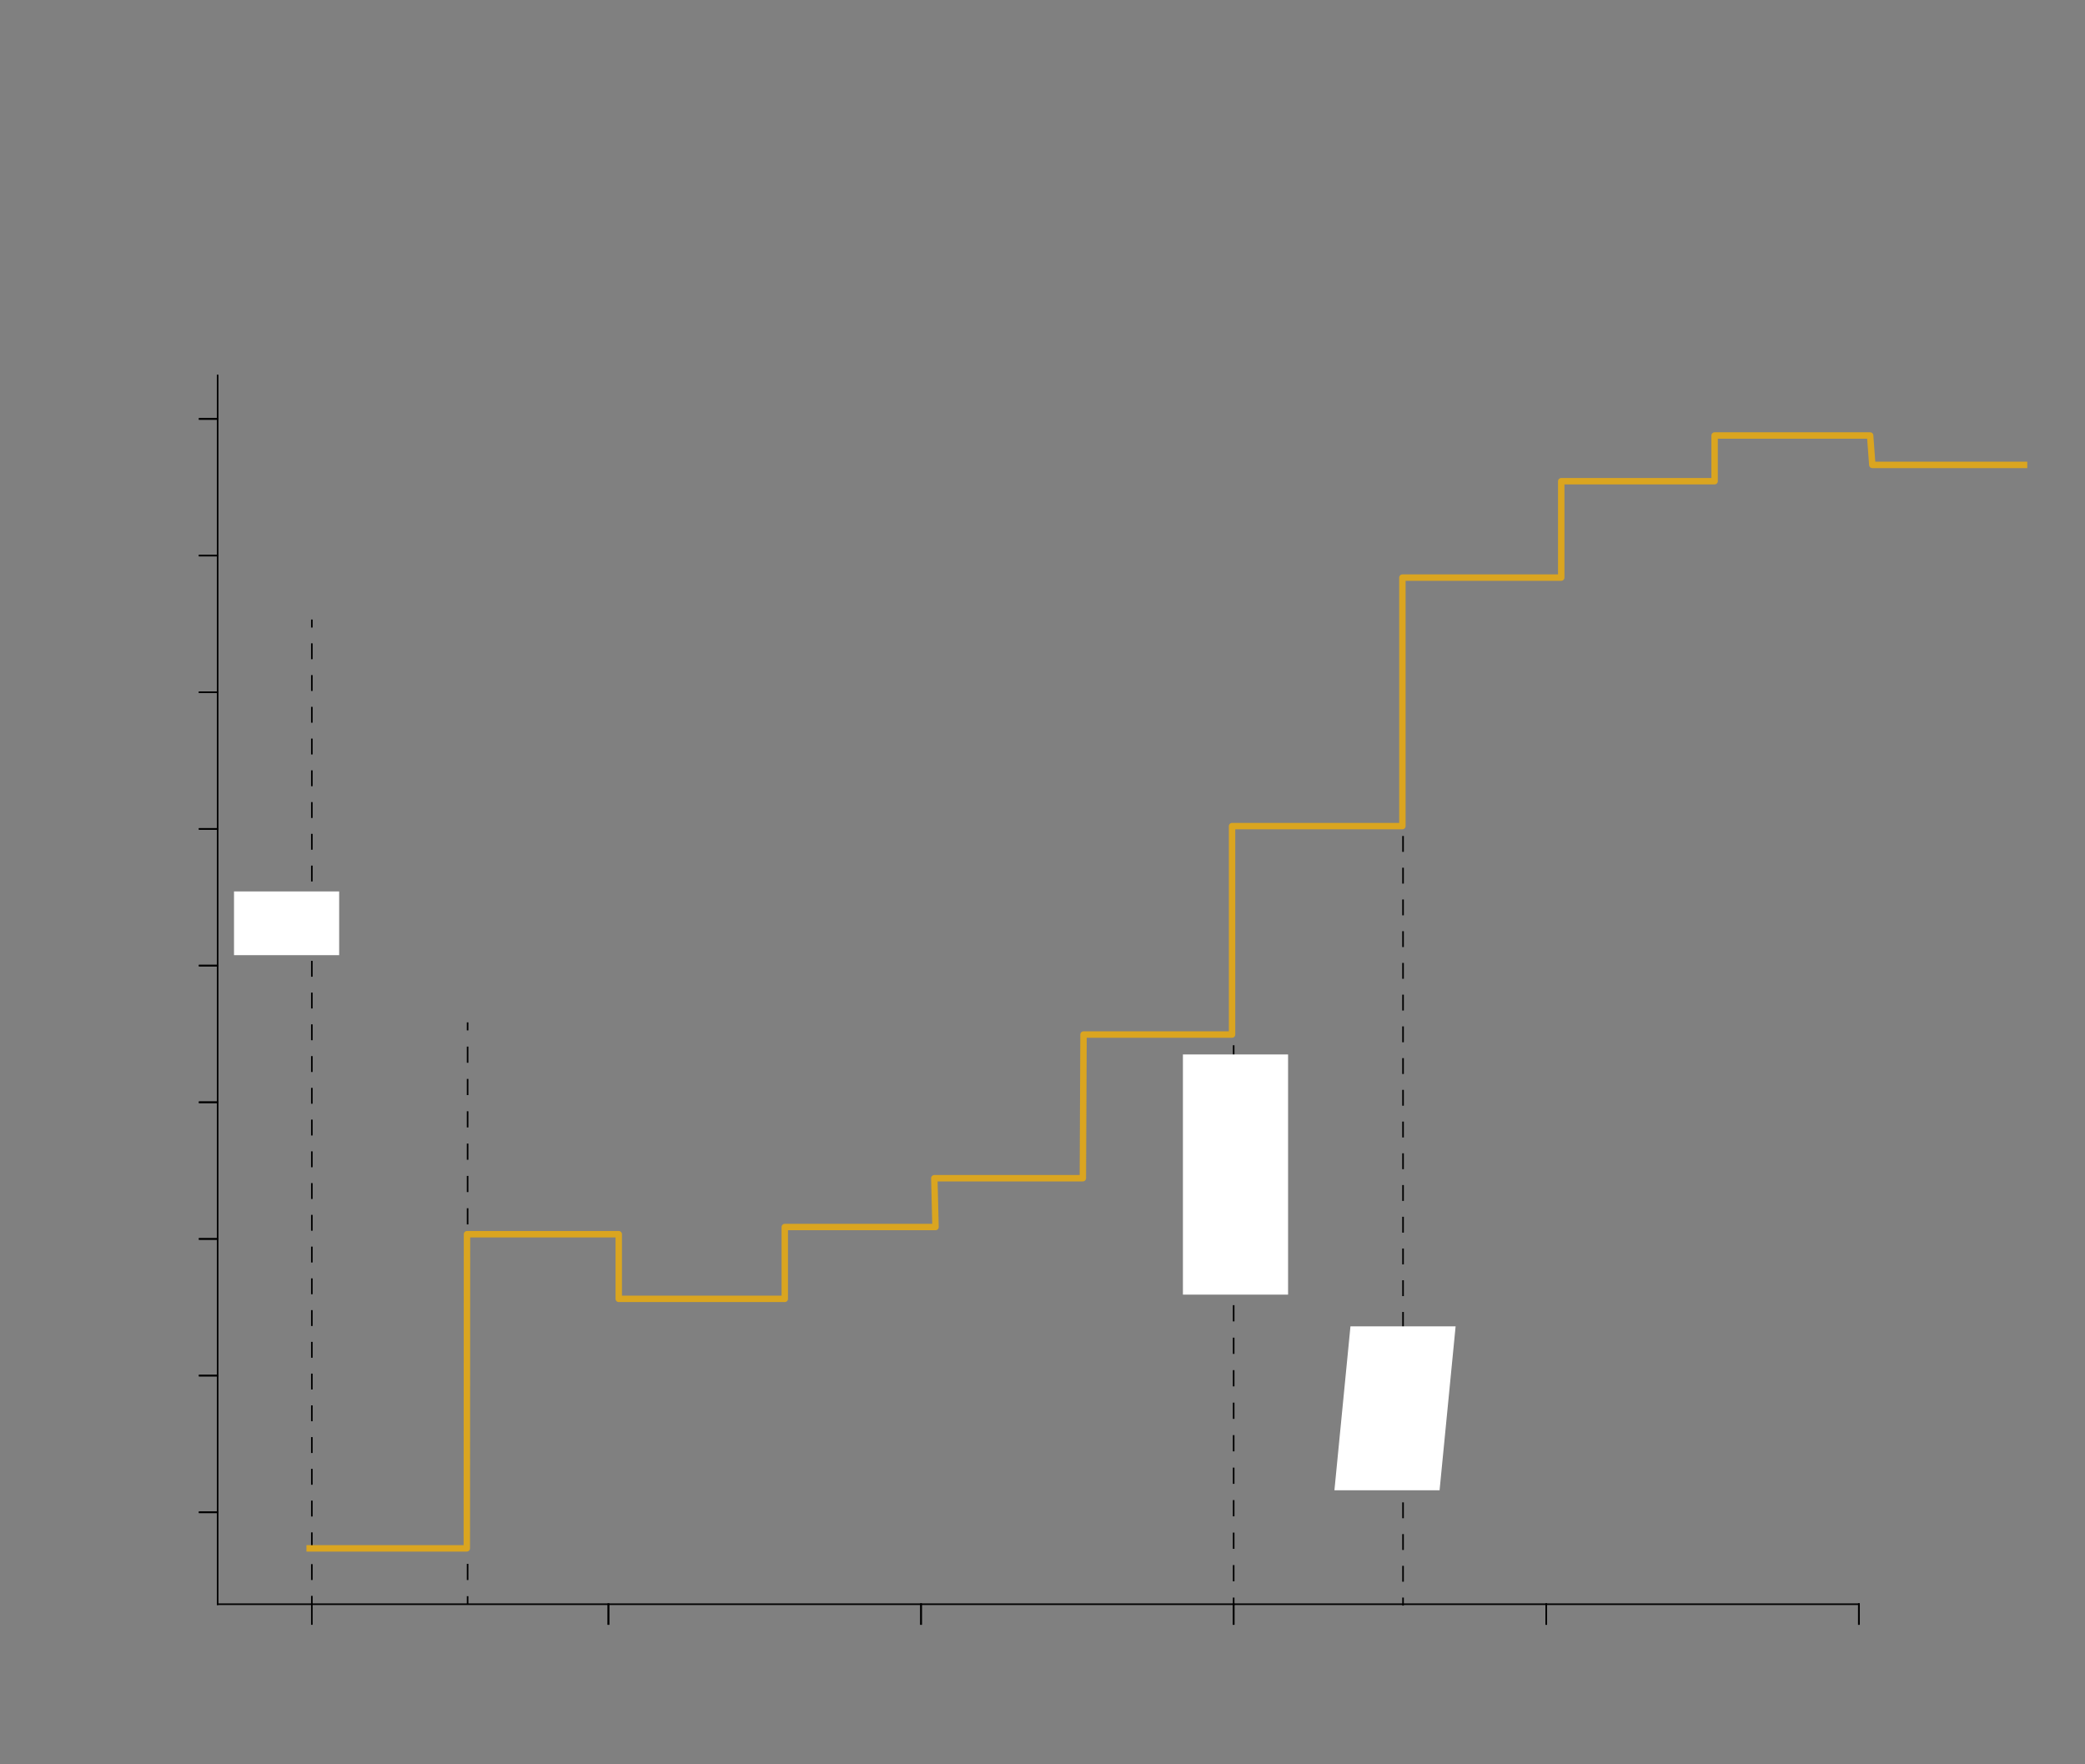 <?xml version="1.0" encoding="utf-8"?>
<!-- Generator: Adobe Illustrator 23.1.1, SVG Export Plug-In . SVG Version: 6.00 Build 0)  -->
<svg version="1.2" baseProfile="tiny" id="g-cattani-desktop-img" xmlns="http://www.w3.org/2000/svg" xmlns:xlink="http://www.w3.org/1999/xlink"
	 x="0px" y="0px" viewBox="0 0 650 550" xml:space="preserve">
<rect x="0" y="0" width="650" height="550" fill="#808080" stroke="none"/>
<g>
	<g>
		
			<line fill="none" stroke="#000000" stroke-width="0.5" stroke-miterlimit="10" x1="384.593" y1="500.517" x2="384.593" y2="498.017"/>
		
			<line fill="none" stroke="#000000" stroke-width="0.5" stroke-miterlimit="10" stroke-dasharray="5.064,5.064" x1="384.593" y1="492.953" x2="384.593" y2="262.558"/>
		
			<line fill="none" stroke="#000000" stroke-width="0.5" stroke-miterlimit="10" x1="384.593" y1="260.027" x2="384.593" y2="257.527"/>
	</g>
	<g>
		
			<line fill="none" stroke="#000000" stroke-width="0.5" stroke-miterlimit="10" x1="97.217" y1="499.989" x2="97.217" y2="497.489"/>
		
			<line fill="none" stroke="#000000" stroke-width="0.5" stroke-miterlimit="10" stroke-dasharray="4.949,4.949" x1="97.217" y1="492.541" x2="97.217" y2="198.104"/>
		<line fill="none" stroke="#000000" stroke-width="0.5" stroke-miterlimit="10" x1="97.217" y1="195.63" x2="97.217" y2="193.13"/>
	</g>
	<rect x="72.951" y="277.889" fill="#FFFFFF" width="32.782" height="19.869"/>
	<g>
		
			<line fill="none" stroke="#000000" stroke-width="0.5" stroke-linecap="square" stroke-miterlimit="10" x1="97.217" y1="500.089" x2="97.217" y2="506.254"/>
		
			<line fill="none" stroke="#000000" stroke-width="0.5" stroke-linecap="square" stroke-miterlimit="10" x1="189.676" y1="500.089" x2="189.676" y2="506.254"/>
		
			<line fill="none" stroke="#000000" stroke-width="0.5" stroke-linecap="square" stroke-miterlimit="10" x1="189.676" y1="500.089" x2="189.676" y2="506.254"/>
		
			<line fill="none" stroke="#000000" stroke-width="0.5" stroke-linecap="square" stroke-miterlimit="10" x1="287.134" y1="500.089" x2="287.134" y2="506.254"/>
		
			<line fill="none" stroke="#000000" stroke-width="0.5" stroke-linecap="square" stroke-miterlimit="10" x1="287.134" y1="500.089" x2="287.134" y2="506.254"/>
		
			<line fill="none" stroke="#000000" stroke-width="0.5" stroke-linecap="square" stroke-miterlimit="10" x1="384.593" y1="500.089" x2="384.593" y2="506.254"/>
		
			<line fill="none" stroke="#000000" stroke-width="0.5" stroke-linecap="square" stroke-miterlimit="10" x1="384.593" y1="500.089" x2="384.593" y2="506.254"/>
		
			<line fill="none" stroke="#000000" stroke-width="0.5" stroke-linecap="square" stroke-miterlimit="10" x1="482.051" y1="500.089" x2="482.051" y2="506.254"/>
		
			<line fill="none" stroke="#000000" stroke-width="0.5" stroke-linecap="square" stroke-miterlimit="10" x1="482.051" y1="500.089" x2="482.051" y2="506.254"/>
		
			<line fill="none" stroke="#000000" stroke-width="0.5" stroke-linecap="square" stroke-miterlimit="10" x1="579.509" y1="500.089" x2="579.509" y2="506.254"/>
		
			<line fill="none" stroke="#000000" stroke-width="0.5" stroke-linecap="square" stroke-miterlimit="10" x1="579.509" y1="500.089" x2="579.509" y2="506.254"/>
		
			<line fill="none" stroke="#000000" stroke-width="0.5" stroke-linecap="square" stroke-miterlimit="10" x1="67.853" y1="471.43" x2="62.249" y2="471.43"/>
		
			<line fill="none" stroke="#000000" stroke-width="0.5" stroke-linecap="square" stroke-miterlimit="10" x1="67.853" y1="471.43" x2="62.249" y2="471.43"/>
		
			<line fill="none" stroke="#000000" stroke-width="0.5" stroke-linecap="square" stroke-miterlimit="10" x1="67.853" y1="428.825" x2="62.249" y2="428.825"/>
		
			<line fill="none" stroke="#000000" stroke-width="0.5" stroke-linecap="square" stroke-miterlimit="10" x1="67.853" y1="428.825" x2="62.249" y2="428.825"/>
		
			<line fill="none" stroke="#000000" stroke-width="0.5" stroke-linecap="square" stroke-miterlimit="10" x1="67.853" y1="386.22" x2="62.249" y2="386.22"/>
		
			<line fill="none" stroke="#000000" stroke-width="0.5" stroke-linecap="square" stroke-miterlimit="10" x1="67.853" y1="386.22" x2="62.249" y2="386.22"/>
		
			<line fill="none" stroke="#000000" stroke-width="0.5" stroke-linecap="square" stroke-miterlimit="10" x1="67.853" y1="343.615" x2="62.249" y2="343.615"/>
		
			<line fill="none" stroke="#000000" stroke-width="0.5" stroke-linecap="square" stroke-miterlimit="10" x1="67.853" y1="343.615" x2="62.249" y2="343.615"/>
		
			<line fill="none" stroke="#000000" stroke-width="0.5" stroke-linecap="square" stroke-miterlimit="10" x1="67.853" y1="301.009" x2="62.249" y2="301.009"/>
		
			<line fill="none" stroke="#000000" stroke-width="0.5" stroke-linecap="square" stroke-miterlimit="10" x1="67.853" y1="301.009" x2="62.249" y2="301.009"/>
		
			<line fill="none" stroke="#000000" stroke-width="0.5" stroke-linecap="square" stroke-miterlimit="10" x1="67.853" y1="258.404" x2="62.249" y2="258.404"/>
		
			<line fill="none" stroke="#000000" stroke-width="0.5" stroke-linecap="square" stroke-miterlimit="10" x1="67.853" y1="258.404" x2="62.249" y2="258.404"/>
		
			<line fill="none" stroke="#000000" stroke-width="0.5" stroke-linecap="square" stroke-miterlimit="10" x1="67.853" y1="215.799" x2="62.249" y2="215.799"/>
		
			<line fill="none" stroke="#000000" stroke-width="0.5" stroke-linecap="square" stroke-miterlimit="10" x1="67.853" y1="215.799" x2="62.249" y2="215.799"/>
		
			<line fill="none" stroke="#000000" stroke-width="0.5" stroke-linecap="square" stroke-miterlimit="10" x1="67.853" y1="173.194" x2="62.249" y2="173.194"/>
		
			<line fill="none" stroke="#000000" stroke-width="0.5" stroke-linecap="square" stroke-miterlimit="10" x1="67.853" y1="173.194" x2="62.249" y2="173.194"/>
		
			<line fill="none" stroke="#000000" stroke-width="0.5" stroke-linecap="square" stroke-miterlimit="10" x1="67.853" y1="130.589" x2="62.249" y2="130.589"/>
		
			<line fill="none" stroke="#000000" stroke-width="0.5" stroke-linecap="square" stroke-miterlimit="10" x1="67.853" y1="130.589" x2="62.249" y2="130.589"/>
		
			<line fill="none" stroke="#000000" stroke-width="0.5" stroke-linecap="square" stroke-miterlimit="10" x1="67.853" y1="500.089" x2="67.853" y2="117.051"/>
		
			<line fill="none" stroke="#000000" stroke-width="0.5" stroke-linecap="square" stroke-miterlimit="10" x1="67.853" y1="500.089" x2="579.509" y2="500.089"/>
	</g>
	<rect x="368.775" y="328.709" fill="#FFFFFF" width="32.782" height="74.871"/>
	<g>
		
			<line fill="none" stroke="#000000" stroke-width="0.5" stroke-miterlimit="10" x1="437.397" y1="500.517" x2="437.397" y2="498.017"/>
		
			<line fill="none" stroke="#000000" stroke-width="0.5" stroke-miterlimit="10" stroke-dasharray="4.946,4.946" x1="437.397" y1="493.07" x2="437.397" y2="188.872"/>
		
			<line fill="none" stroke="#000000" stroke-width="0.5" stroke-miterlimit="10" x1="437.397" y1="186.399" x2="437.397" y2="183.899"/>
	</g>
	<polygon fill="#FFFFFF" points="421.006,413.472 453.788,413.472 448.788,464.567 416.006,464.567 	"/>
	<g>
		
			<line fill="none" stroke="#000000" stroke-width="0.5" stroke-miterlimit="10" x1="145.777" y1="500.089" x2="145.777" y2="497.589"/>
		
			<line fill="none" stroke="#000000" stroke-width="0.5" stroke-miterlimit="10" stroke-dasharray="5.039,5.039" x1="145.777" y1="492.549" x2="145.777" y2="323.728"/>
		
			<line fill="none" stroke="#000000" stroke-width="0.5" stroke-miterlimit="10" x1="145.777" y1="321.209" x2="145.777" y2="318.709"/>
	</g>
	
		<polyline fill="none" stroke="#DAA520" stroke-width="2" stroke-linecap="square" stroke-linejoin="round" stroke-miterlimit="10" points="
		96.538,482.678 145.528,482.678 145.585,384.746 192.895,384.746 192.895,404.902 244.656,404.902 244.656,382.505 
		291.648,382.505 291.274,367.29 337.578,367.29 337.792,322.501 384.096,322.501 384.096,257.527 437.199,257.527 437.199,180.056 
		486.718,180.056 486.718,150.008 534.529,150.008 534.529,135.758 583.014,135.758 583.692,144.926 631.003,144.926 	"/>
</g>
<style>
#g-cattani-desktop-img rect, #g-cattani-desktop-img circle, #g-cattani-desktop-img path, #g-cattani-desktop-img line, #g-cattani-desktop-img polyline { vector-effect: non-scaling-stroke; }
</style>
</svg>

